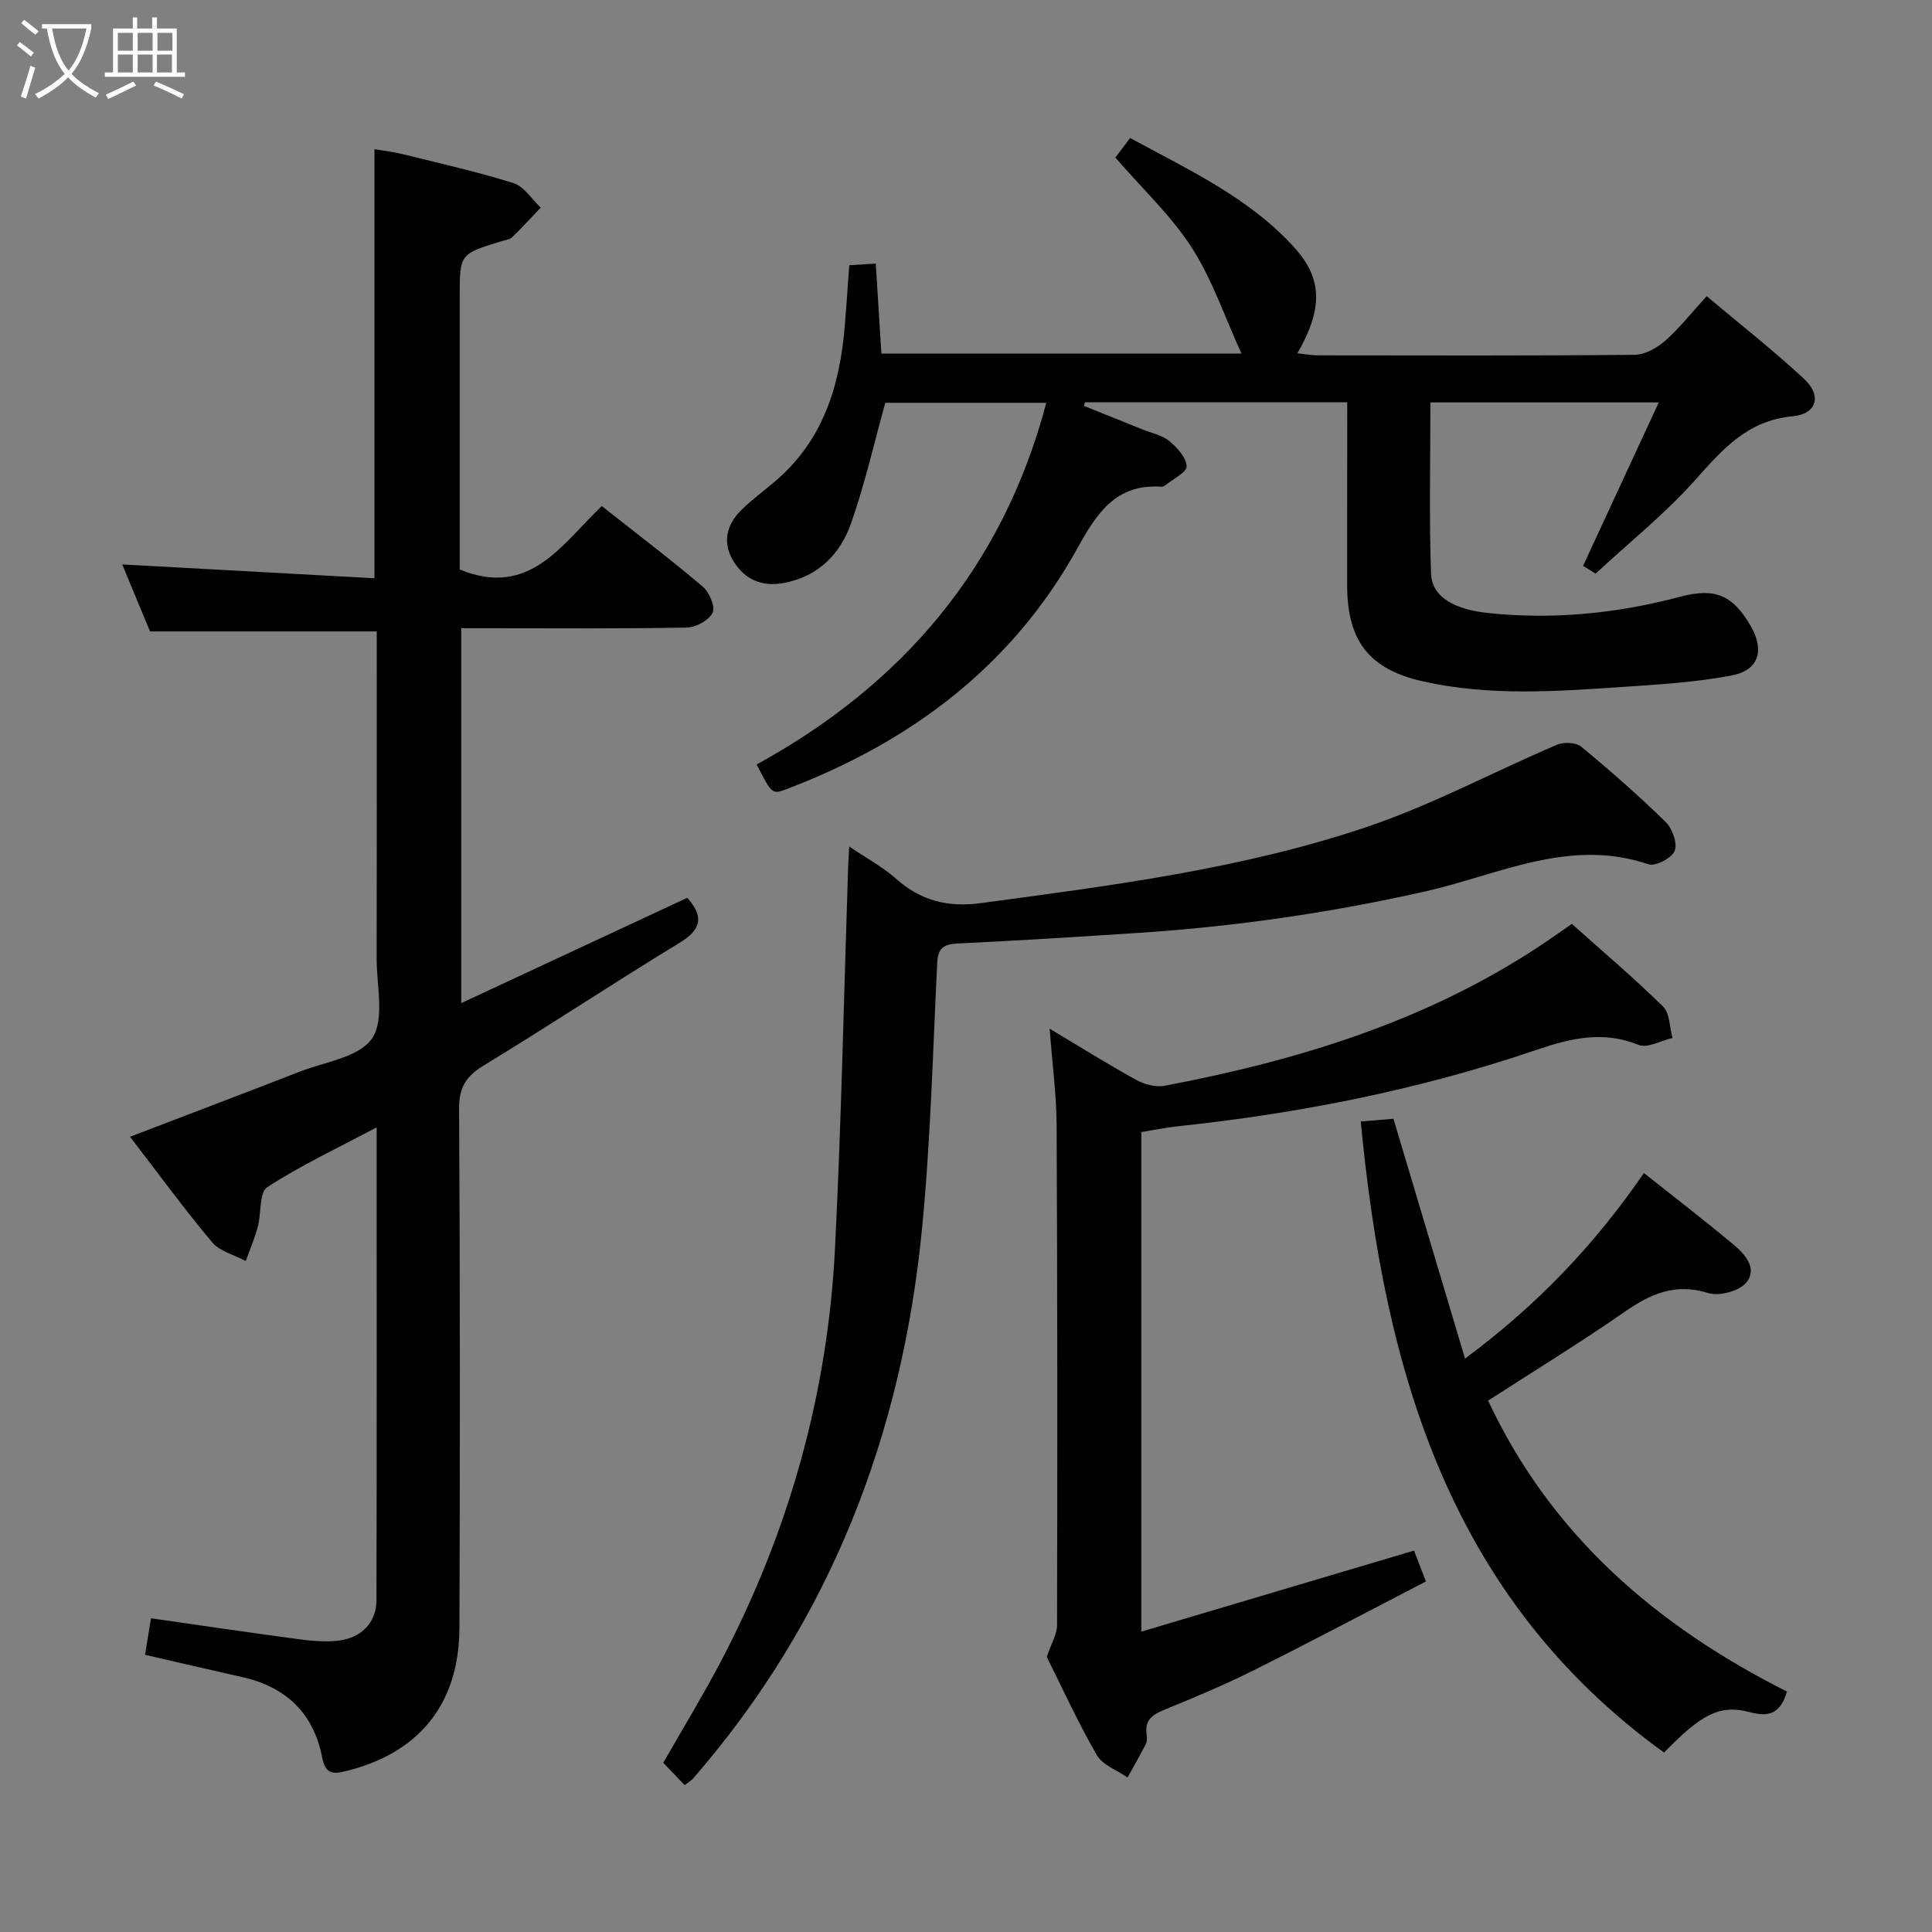 <svg enable-background="new 0 0 400 400" viewBox="0 0 400 400" xmlns="http://www.w3.org/2000/svg"><rect x="0" y="0" width="400" height="400" fill="#808080" stroke="none"/><g fill="#010100"><path d="m25.31 116.86c17.54.96 34.74 1.9 52.22 2.86 0-30.06 0-59.11 0-88.83 1.75.3 3.77.52 5.73 1 7.72 1.91 15.5 3.65 23.07 6.03 2.19.69 3.76 3.32 5.62 5.06-1.96 2.05-3.86 4.16-5.9 6.12-.55.52-1.52.62-2.32.87-8.55 2.63-8.55 2.63-8.55 11.36v56.58c14.55 5.96 21.17-5.31 29.41-13.13 7.16 5.64 14.18 10.98 20.9 16.67 1.36 1.15 2.65 4.17 2.05 5.41-.76 1.56-3.45 3.04-5.34 3.07-13.66.26-27.32.14-40.99.14-1.8 0-3.59 0-5.71 0v77.61c15.96-7.43 31.4-14.63 46.79-21.8 3.48 3.89 2.95 6.55-1.58 9.31-13.63 8.3-26.93 17.12-40.57 25.41-3.69 2.24-5.11 4.55-5.09 8.98.21 35.82.2 71.65.07 107.47-.06 15.83-8.44 25.99-23.67 29.68-2.86.7-4.13.31-4.76-2.92-1.77-9.1-7.48-14.56-16.52-16.58-6.62-1.48-13.22-3.03-20.14-4.62.4-2.44.78-4.82 1.23-7.56 10.27 1.47 20.38 2.96 30.51 4.32 2.62.35 5.33.6 7.95.35 5-.48 8.21-3.68 8.22-8.41.08-32.31.04-64.62.04-97.9-7.99 4.24-15.63 7.82-22.64 12.38-1.71 1.11-1.22 5.44-1.97 8.23-.65 2.4-1.64 4.71-2.48 7.06-2.36-1.26-5.38-1.98-6.97-3.88-5.87-7-11.26-14.39-17-21.85 11.89-4.55 23.5-8.94 35.06-13.45 5.25-2.05 12.38-2.99 15.04-6.89 2.67-3.92.95-10.9.96-16.54.05-20.82.02-41.65.02-62.47 0-1.8 0-3.59 0-5.27-15.71 0-30.95 0-46.94 0-1.75-4.24-3.83-9.25-5.75-13.87z"/><path d="m278.93 83.28c-18.53 0-36.41 0-54.29 0-.08.25-.16.49-.24.74 4.07 1.64 8.14 3.27 12.2 4.91 1.85.75 4 1.15 5.46 2.36 1.63 1.35 3.52 3.4 3.62 5.24.07 1.22-2.79 2.62-4.36 3.91-.24.2-.63.35-.93.33-9.34-.64-13.33 5.52-17.28 12.66-13.5 24.41-34.43 40.11-60.16 49.91-3.09 1.18-3.11 1.14-6.3-5.06 30.13-16.52 50.98-40.78 59.97-74.88-11.37 0-22.58 0-33.33 0-2.35 8.45-4.24 16.85-7.07 24.91-2.23 6.34-6.71 10.99-13.83 12.37-4.68.91-8.28-.72-10.62-4.63-2.25-3.77-1.32-7.47 1.71-10.45 2.25-2.21 4.82-4.07 7.22-6.14 9.76-8.41 13.18-19.65 14.2-31.94.34-4.11.61-8.22.93-12.61 1.69-.1 3.12-.19 5.49-.33.39 6.27.77 12.29 1.16 18.63h74.56c-3.51-7.67-6.06-15.35-10.3-21.94-4.26-6.62-10.21-12.16-15.82-18.65.57-.76 1.63-2.16 3.06-4.05 12.17 6.64 24.77 12.38 34.17 22.87 5.7 6.37 5.7 12.62.46 21.71 1.63.17 2.97.42 4.31.42 21.83.02 43.66.1 65.49-.11 2.13-.02 4.61-1.39 6.29-2.86 2.97-2.61 5.45-5.78 8.65-9.28 6.86 5.77 13.76 11.18 20.16 17.12 3.71 3.44 2.7 7.27-2.38 7.75-9.49.89-14.61 6.99-20.33 13.38-6.07 6.79-13.28 12.56-20.45 19.2-.28-.17-1.64-1.02-2.59-1.62 5.2-11.22 10.25-22.12 15.67-33.83-16.65 0-31.73 0-47.28 0 0 11.87-.28 23.65.13 35.4.18 4.98 4.94 7.5 12.09 8.23 13.4 1.36 26.51.05 39.48-3.4 7.29-1.94 10.91-.31 14.6 6.03 2.91 5.01 1.75 9.18-3.89 10.26-7.46 1.43-15.14 1.87-22.74 2.39-13.77.94-27.58 1.91-41.23-1.16-11.09-2.5-15.64-8.34-15.68-19.79-.01-12.47.02-24.95.02-38z"/><path d="m141.75 369.59c-1.59-1.66-2.95-3.08-4.43-4.62 4.02-7.04 8.15-13.81 11.83-20.8 14.13-26.85 22.21-55.47 23.73-85.75 1.32-26.24 1.84-52.52 2.71-78.78.04-1.15.12-2.29.23-4.38 3.6 2.44 6.93 4.22 9.67 6.65 5.17 4.58 10.69 6 17.68 5.06 27-3.64 54.08-7.06 79.96-15.81 13.45-4.55 26.11-11.38 39.22-16.97 1.4-.6 3.93-.5 5.01.39 6.03 4.98 11.92 10.15 17.51 15.61 1.38 1.35 2.47 4.43 1.85 5.98-.58 1.48-4 3.26-5.44 2.77-16.33-5.56-31.03 2.2-46.11 5.6-19.67 4.44-39.48 7.3-59.56 8.61-12.45.81-24.89 1.6-37.35 2.19-2.92.14-4.07.97-4.22 4.02-.9 18.27-1.36 36.59-3.12 54.79-4.14 42.78-18.96 81.31-47.42 114.07-.29.36-.75.6-1.75 1.37z"/><path d="m217.32 212.98c6.16 3.68 11.93 7.3 17.88 10.58 1.71.94 4.08 1.59 5.92 1.24 27.58-5.24 54.12-13.33 77.8-29.03 2.07-1.37 4.08-2.81 6.51-4.49 6.4 5.72 12.86 11.19 18.88 17.11 1.42 1.39 1.35 4.3 1.97 6.51-2.37.54-5.19 2.18-7.03 1.43-7.37-2.98-14.03-1.38-21.15 1.04-24.12 8.22-48.99 13.14-74.31 15.82-2.44.26-4.86.77-7.49 1.19v103.43c18.91-5.62 37.36-11.1 56.46-16.78.53 1.39 1.28 3.32 2.46 6.39-11.77 6.1-23.58 12.36-35.54 18.34-6.08 3.04-12.38 5.68-18.67 8.25-2.46 1.01-4.03 2.17-3.62 5.05.09.65.15 1.43-.13 1.97-1.2 2.36-2.53 4.66-3.81 6.98-2.18-1.52-5.18-2.57-6.38-4.65-3.97-6.91-7.29-14.19-10.35-20.31.95-2.83 2.13-4.71 2.13-6.6.08-34.48.08-68.96-.09-103.43-.03-6.43-.91-12.88-1.44-20.04z"/><path d="m281.73 232.19c2.74-.23 4.7-.39 6.77-.56 4.89 16.38 9.74 32.63 14.82 49.65 15.17-11.26 26.96-23.74 37.03-38.42 6.23 4.94 12.38 9.68 18.34 14.63 2.45 2.03 5.27 5 2.9 8-1.42 1.79-5.61 2.94-7.88 2.23-6.87-2.16-12.02.17-17.46 3.96-9.11 6.33-18.6 12.13-28.15 18.3 13.09 28.01 35.06 46.74 61.88 60.25-1.32 4.3-3.44 5.4-7.63 4.27-6.31-1.7-10.17.47-17.83 8.35-44.35-32.07-57.87-78.9-62.79-130.66z"/></g><path d="m6.4 11.7c-1-.8-1.9-1.6-2.9-2.3l.6-.7c.9.7 1.9 1.4 2.9 2.2zm-2.1 8.3c.7-2.1 1.4-4.2 2-6.4.2.1.6.3 1 .4-.7 2.3-1.3 4.4-1.9 6.4zm3-12.8c-1.1-.9-2.1-1.7-2.9-2.4l.6-.7c1 .8 2 1.5 3 2.4zm1.4-1.3v-.9h10.2v.9c-.9 4.2-2.3 7.3-4.1 9.4 1.3 1.4 3.2 2.7 5.7 4-.2.2-.4.5-.7.9-2.5-1.4-4.4-2.7-5.7-4.2-1.4 1.5-3.5 3-6.1 4.4 0 0 0 0-.1-.1-.3-.4-.5-.7-.7-.8 2.7-1.3 4.7-2.8 6.2-4.2-1.8-2.2-3-5.3-3.7-9.4zm9.2 0h-7.1c.6 3.8 1.7 6.7 3.4 8.7 1.7-2 2.9-4.8 3.7-8.7z" fill="#fafbfa"/><path d="m31.6 3.6h.9v2.3h4.1v9.1h1.7v.9h-16.6v-.9h1.7v-9.1h4.1v-2.3h.9v2.3h3.1v-2.3zm-4 13.3.6.8c-1.9.9-3.8 1.9-5.8 2.8-.2-.3-.3-.6-.5-.9 2-.9 3.9-1.8 5.7-2.7zm-3.2-10.1v3.7h3.1v-3.7zm0 4.5v3.7h3.1v-3.7zm4.1-4.5v3.7h3.1v-3.7zm0 4.5v3.7h3.1v-3.7zm9.1 9.1c-2.1-1.1-4.1-2-5.8-2.7l.5-.8c2.2.9 4.1 1.8 5.8 2.6zm-1.9-13.6h-3.1v3.7h3.1zm-3.2 4.5v3.7h3.1v-3.7z" fill="#fafbfa"/></svg>